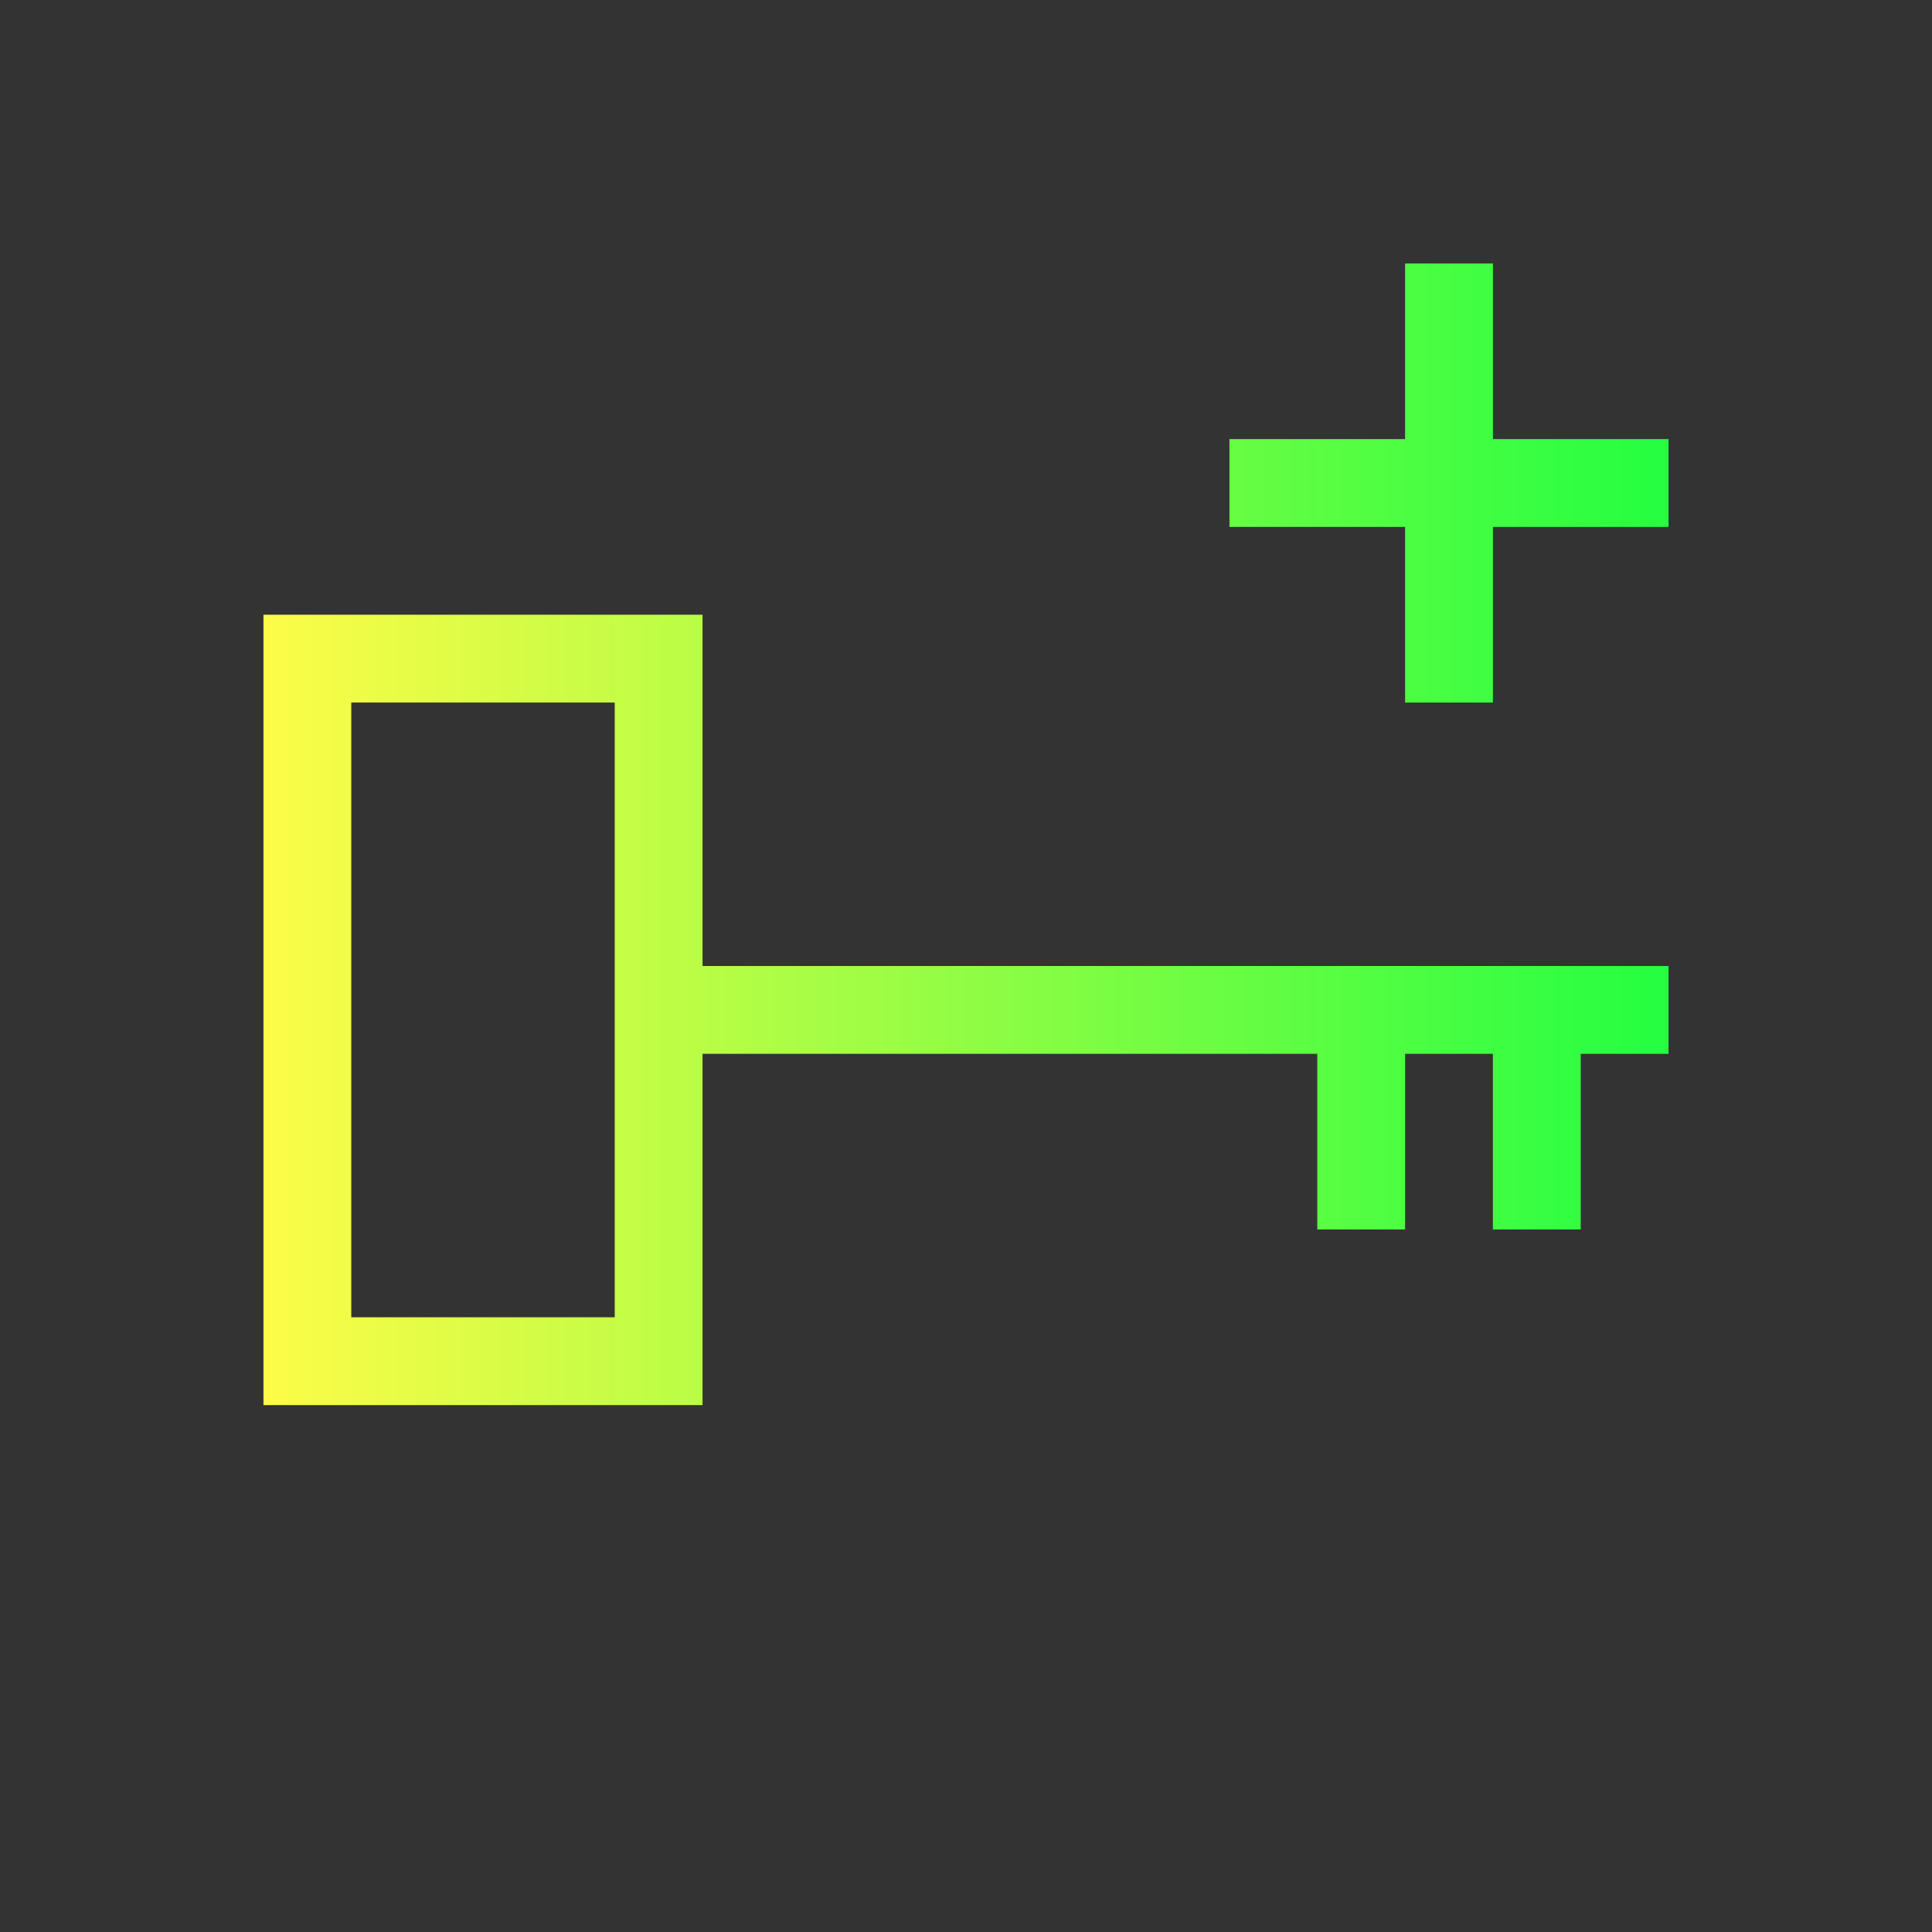 <svg width="22" height="22" viewBox="0 0 22 22" fill="none" xmlns="http://www.w3.org/2000/svg">
<rect x="0" y="0" width="22" height="22" fill="#333333" stroke="none"/>
<path d="M16 3V5H14V6H16V8H17V6H19V5H17V3H16ZM3 7V16H8V12H15V14H16V12H17V14H18V12H19V11H8V7H3ZM4 8H7V15H4V8Z" fill="url(#paint0_linear_10_12431)"/>
<defs>
<linearGradient id="paint0_linear_10_12431" x1="3" y1="9.5" x2="19" y2="9.5" gradientUnits="userSpaceOnUse">
<stop stop-color="#FDFC47"/>
<stop offset="1" stop-color="#24FE41"/>
</linearGradient>
</defs>
</svg>

